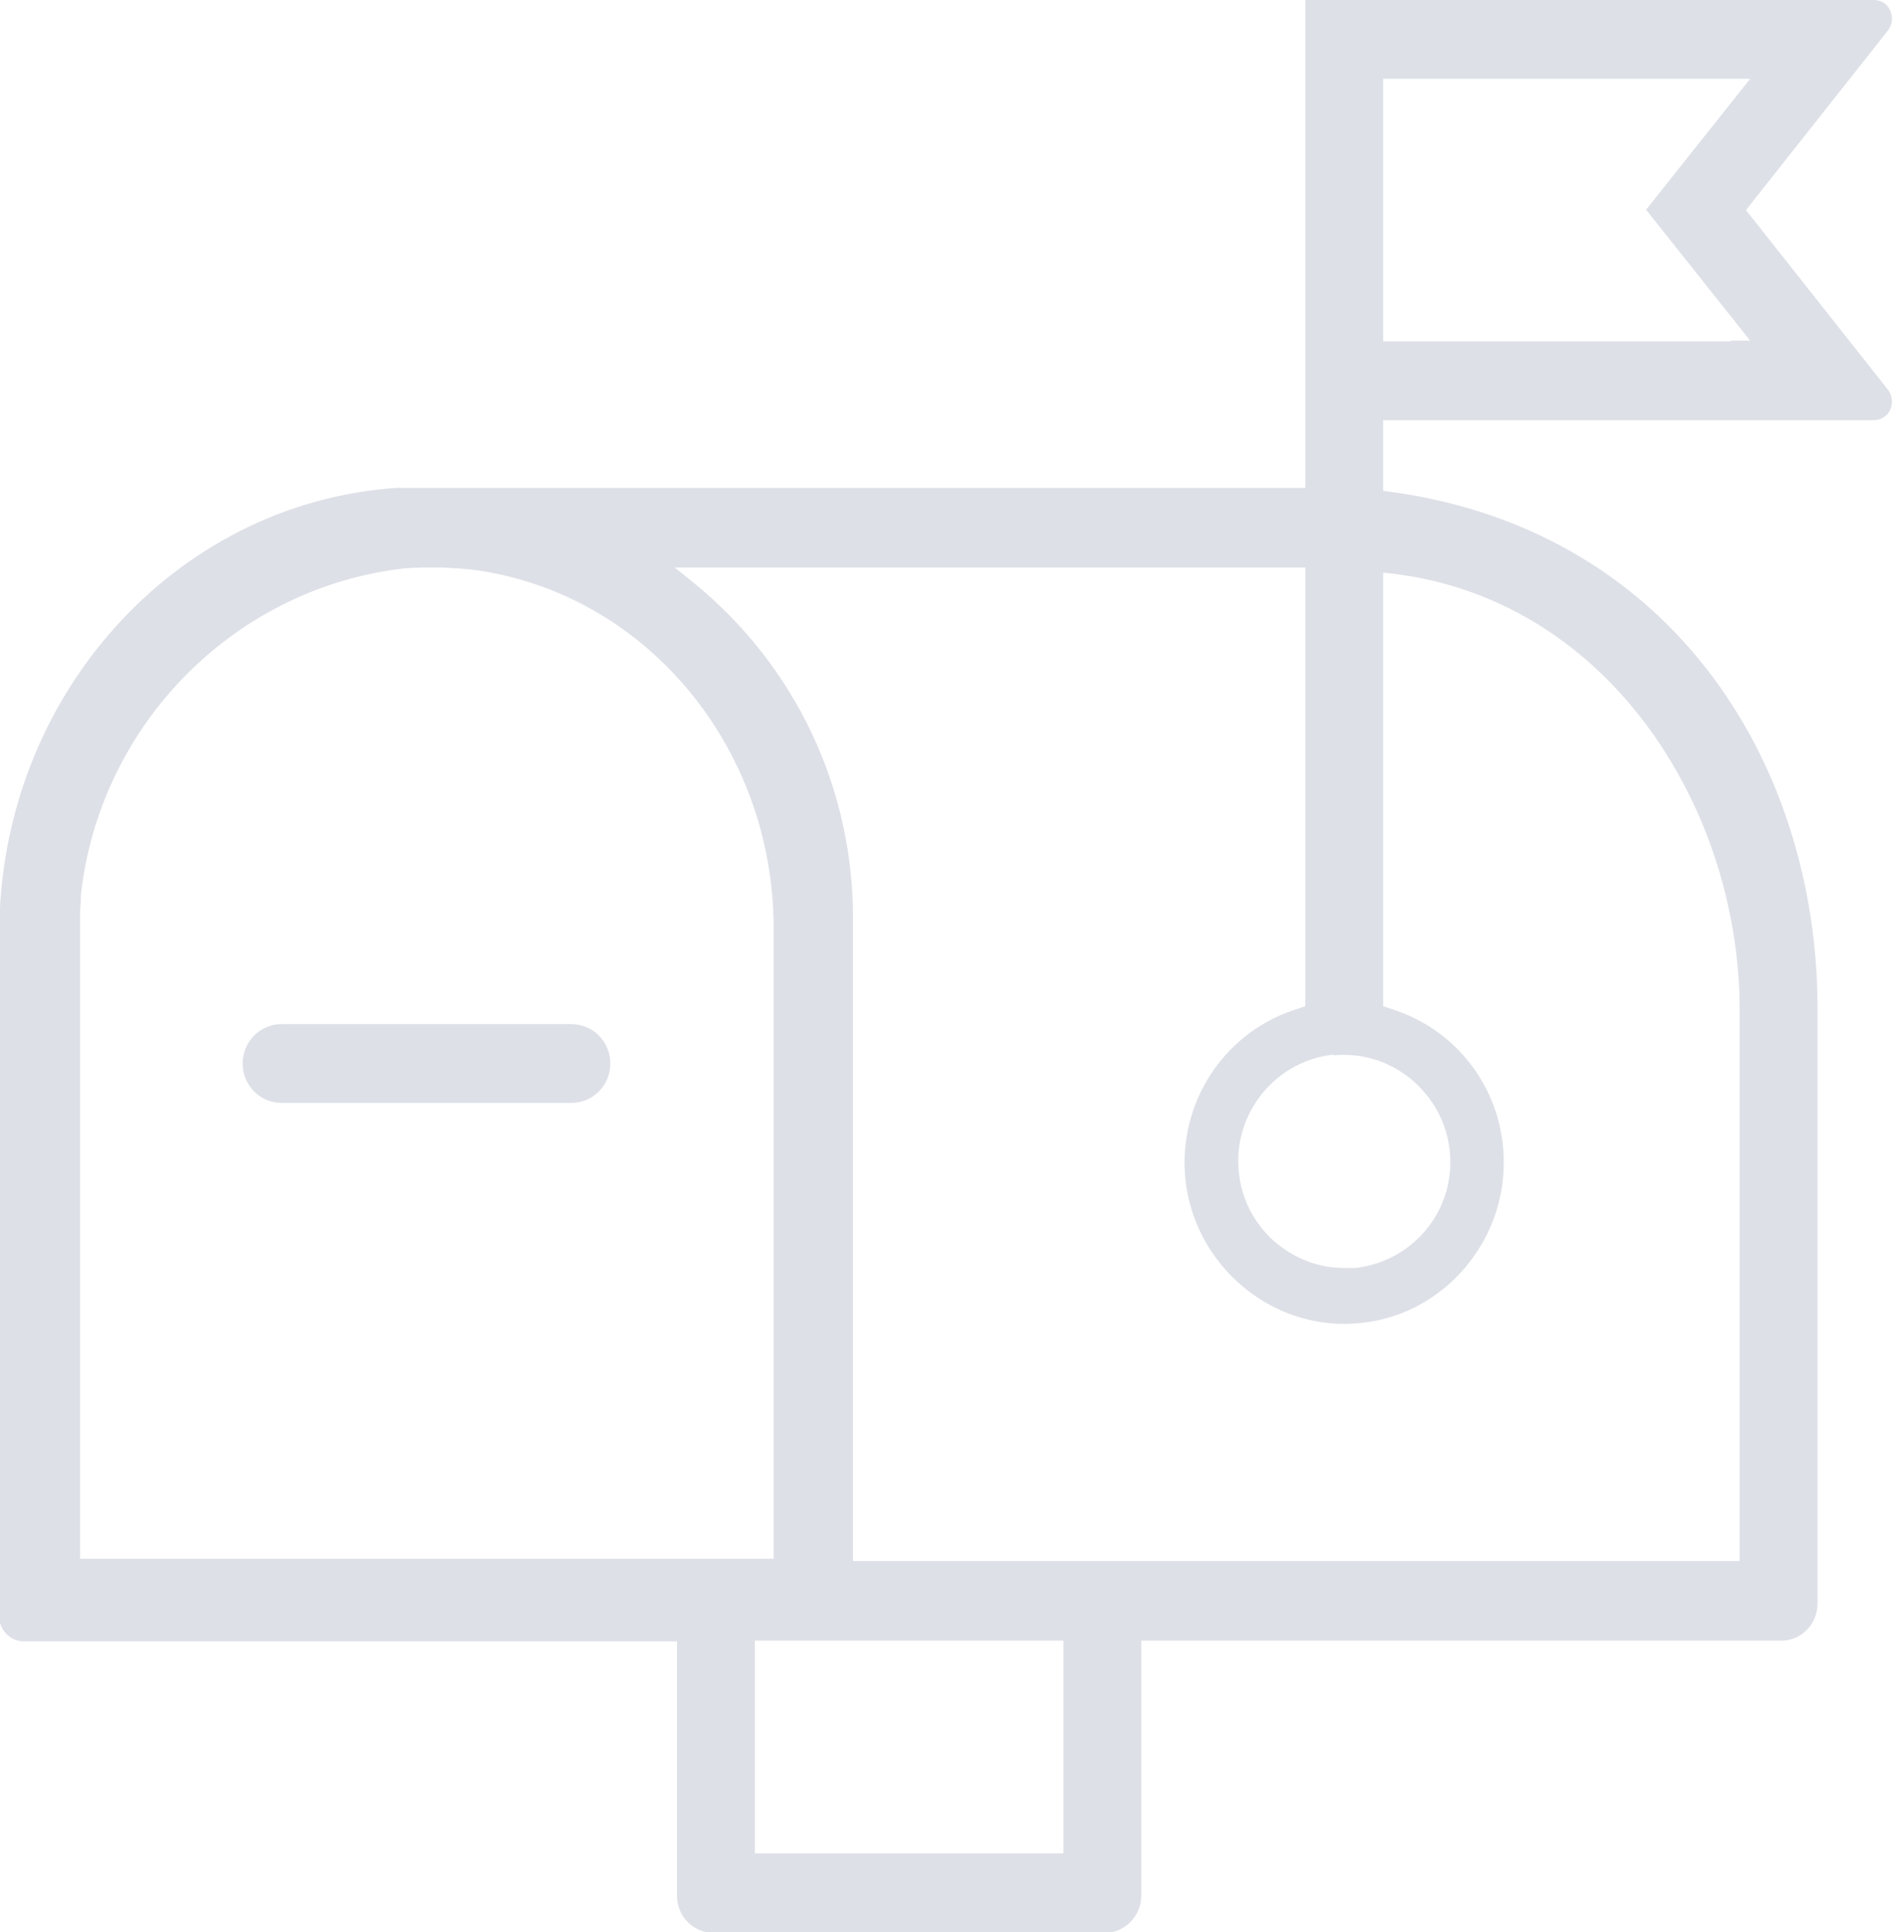 <svg width="138" height="140" viewBox="0 0 138 140" fill="none" xmlns="http://www.w3.org/2000/svg">
<g clip-path="url(#clip0_1092_81370)">
<path d="M126.524 15.25L136.837 2.209C137.162 1.778 137.217 1.239 136.999 0.754C136.782 0.269 136.348 0 135.805 0H94.608V35.35H92.979C71.648 35.35 55.039 35.35 44.074 35.35C34.467 35.35 29.148 35.35 28.768 35.35C12.593 36.428 -0.054 50.6 -0.054 67.629V117.152C-0.054 118.122 0.76 118.93 1.737 118.93H47.711H49.068V137.359C49.068 138.868 50.262 140.054 51.728 140.054H80.061C81.527 140.054 82.721 138.814 82.721 137.359V118.876H129.129C130.595 118.876 131.734 117.637 131.734 116.182V73.126C131.734 54.965 120.824 38.099 100.253 35.566V30.447H135.805C136.294 30.447 136.782 30.177 136.999 29.692C137.217 29.207 137.162 28.668 136.837 28.237L126.524 15.196V15.25ZM96.67 76.466C98.95 76.251 101.176 77.059 102.804 78.676C104.487 80.346 105.301 82.61 105.084 84.927C104.758 88.591 101.827 91.501 98.19 91.878C98.19 91.878 97.702 91.878 97.43 91.878C95.422 91.878 93.522 91.07 92.057 89.669C90.374 87.999 89.56 85.735 89.777 83.364C90.157 79.7 93.034 76.79 96.67 76.413V76.466ZM5.808 113.002V66.443C5.808 66.066 5.808 65.689 5.862 65.312V64.881C7.219 52.433 17.098 42.517 29.419 41.17C31.156 41.062 32.73 41.116 34.25 41.278C46.68 42.895 56.07 54.049 56.07 67.252V112.948H5.808V113.002ZM77.076 134.288H54.713V118.876H56.07H77.076V134.342V134.288ZM126.089 73.126V113.11H61.824V66.497C61.824 57.067 57.644 48.283 50.371 42.302L48.905 41.116H94.608V72.91L94.119 73.072C88.963 74.634 85.597 79.484 85.869 84.873C86.195 90.801 91.025 95.65 96.942 95.92C100.198 96.028 103.075 94.896 105.355 92.741C107.689 90.477 108.992 87.46 108.992 84.226C108.992 79.053 105.681 74.58 100.741 73.072L100.253 72.91V41.493C116.319 43.002 126.089 58.36 126.089 73.179V73.126ZM125.438 24.734H100.253V5.712H126.849L119.305 15.196L126.849 24.68H125.438V24.734Z" fill="#DDE0E7"/>
<path d="M41.414 74.203H20.409C18.835 74.203 17.586 75.496 17.586 77.059C17.586 78.622 18.835 79.915 20.409 79.915H41.414C42.989 79.915 44.237 78.622 44.237 77.059C44.237 75.496 42.989 74.203 41.414 74.203Z" fill="#DDE0E7"/>
</g>
<defs>
<clipPath id="clip0_1092_81370">
<rect width="137.162" height="140" fill="white"/>
</clipPath>
</defs>
</svg>
